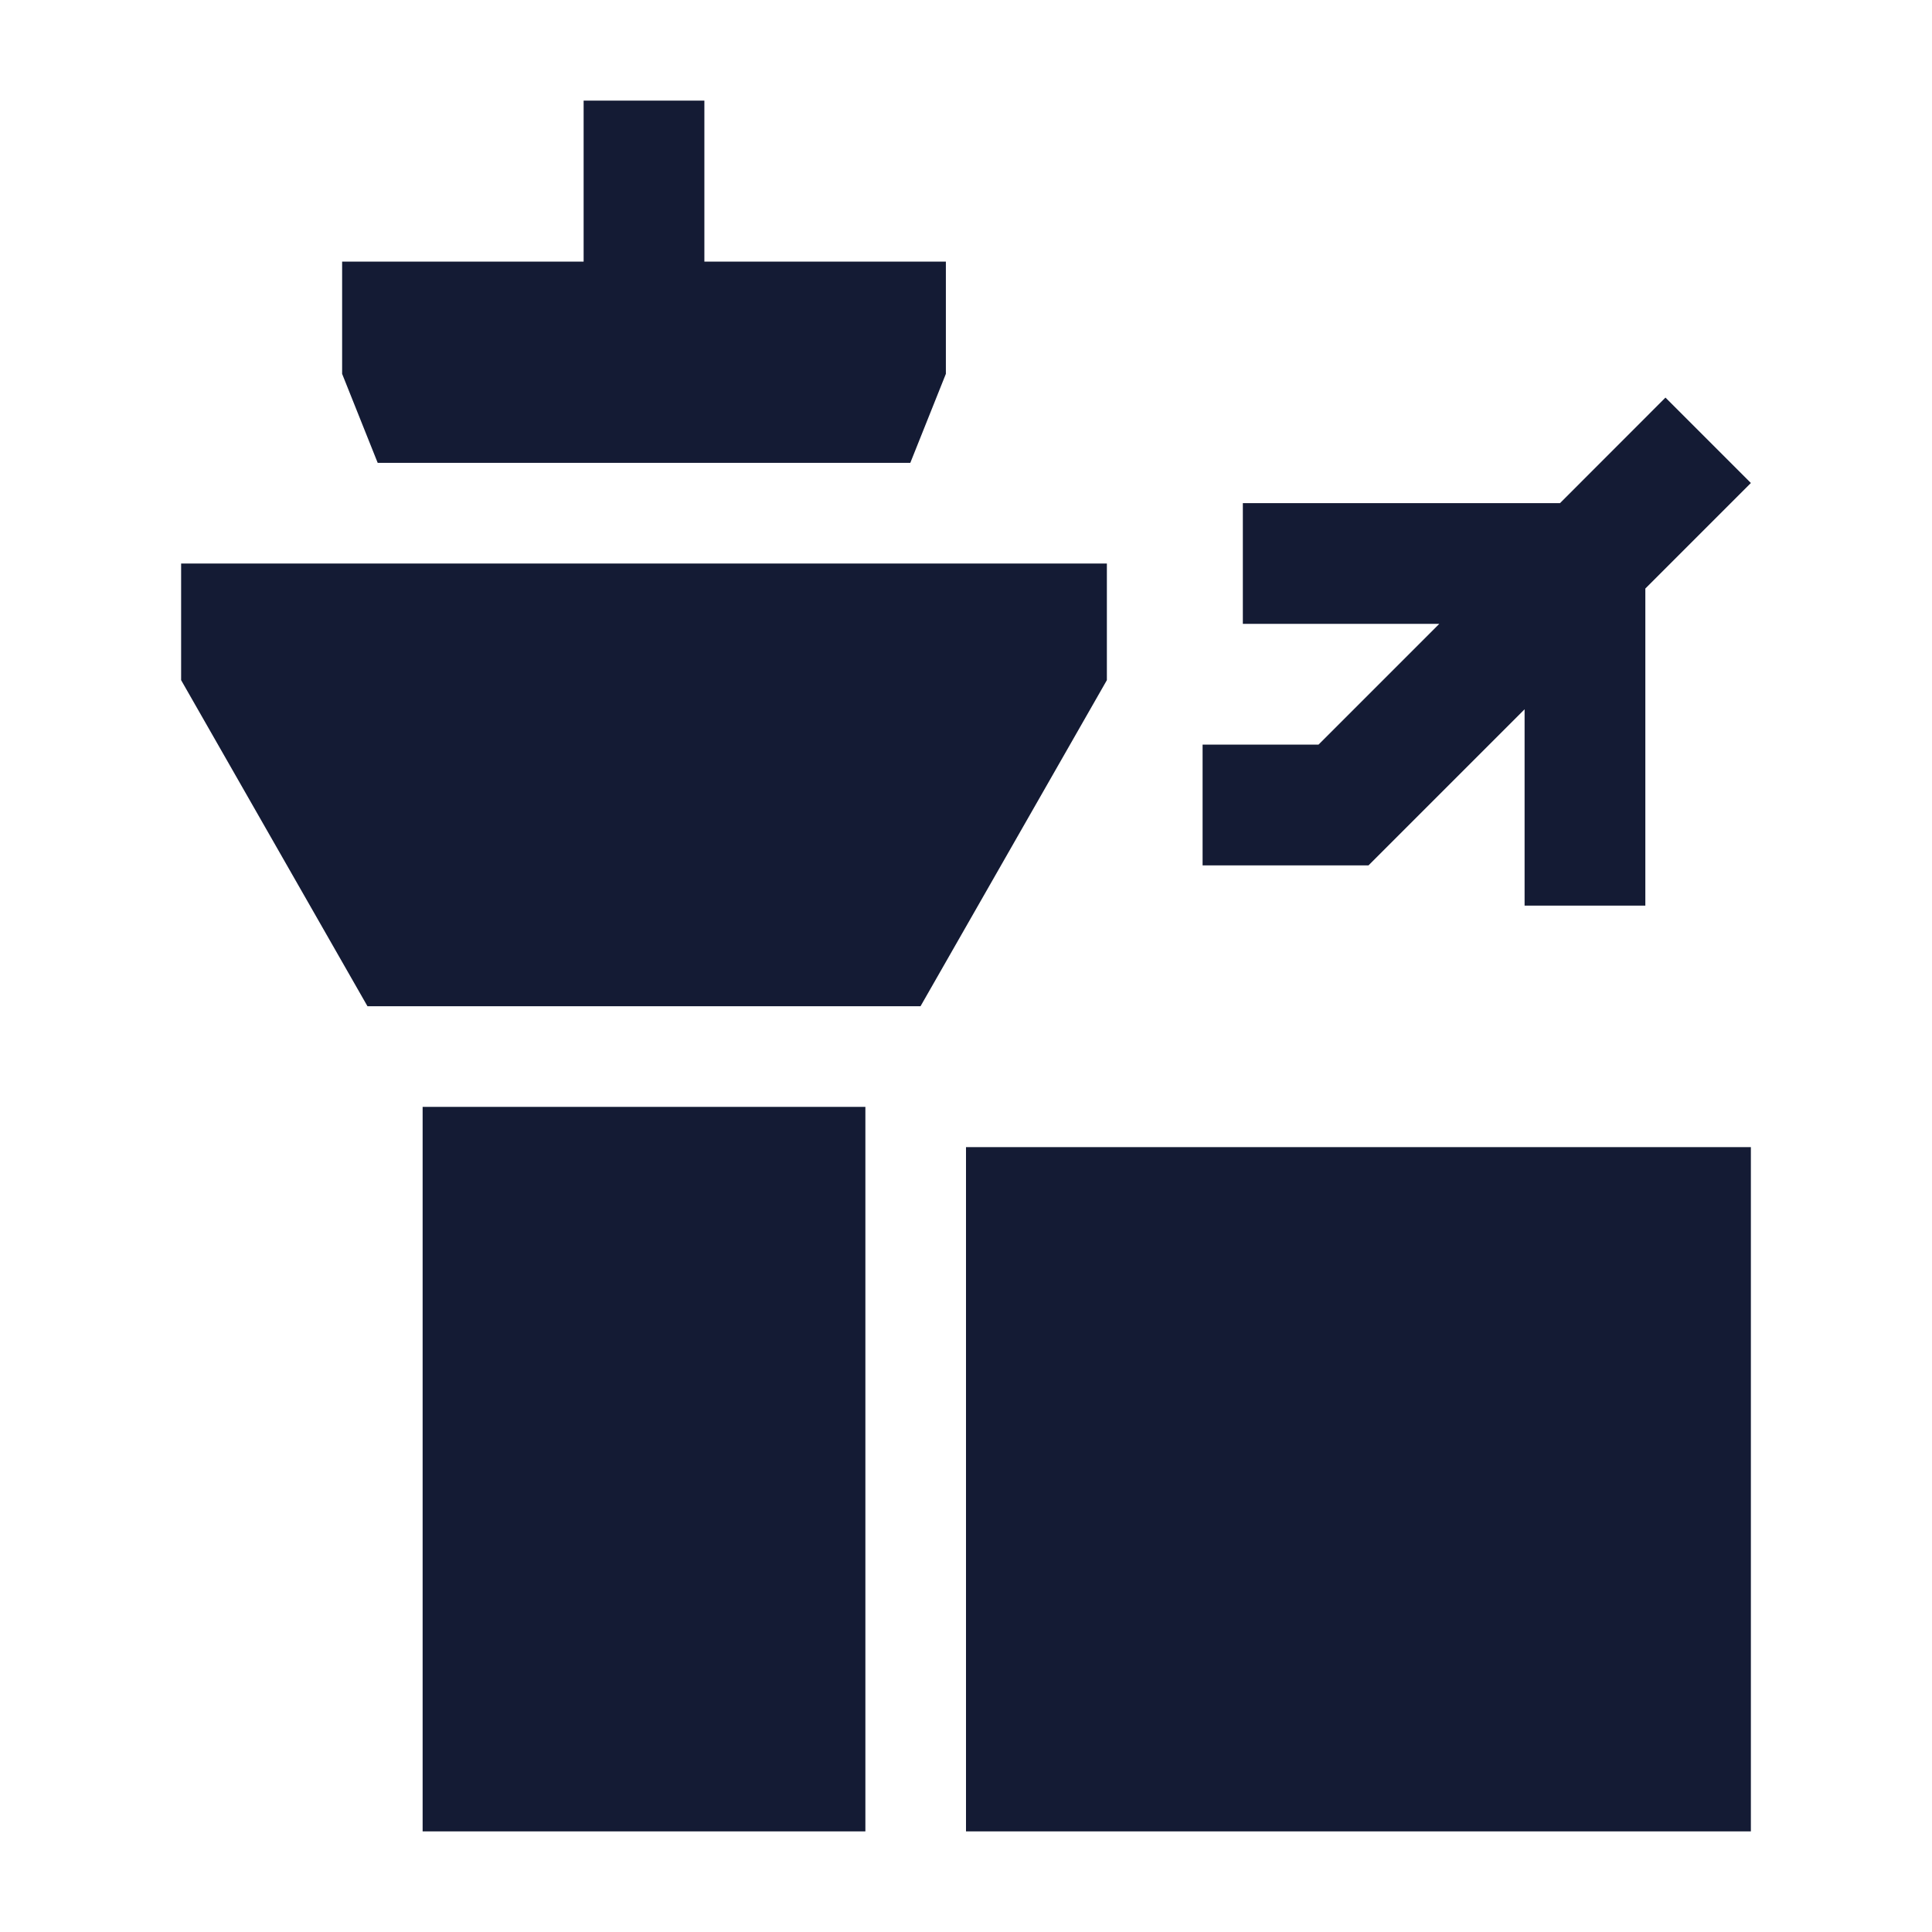 <svg width="24" height="24" viewBox="0 0 24 24" fill="none" xmlns="http://www.w3.org/2000/svg">
<path fill-rule="evenodd" clip-rule="evenodd" d="M21.75 6L20.439 7.311V11.25H18.939V8.811L17 10.75H14.939V9.25H16.379L17.879 7.75H15.439V6.25H19.379L20.689 4.939L21.75 6Z" fill="#141B34"/>
<path d="M4.565 12.5H11.435L13.75 8.449V7H2.25V8.449L4.565 12.5Z" fill="#141B34"/>
<path d="M8.75 1.25V3.25H11.75V4.644L11.308 5.75H4.692L4.25 4.644V3.25H7.25V1.25H8.75Z" fill="#141B34"/>
<path d="M5.25 13.75H10.75V22.75H5.25V13.75Z" fill="#141B34"/>
<path d="M12 22.75H21.75V14.25H12V22.75Z" fill="#141B34"/>
</svg>
